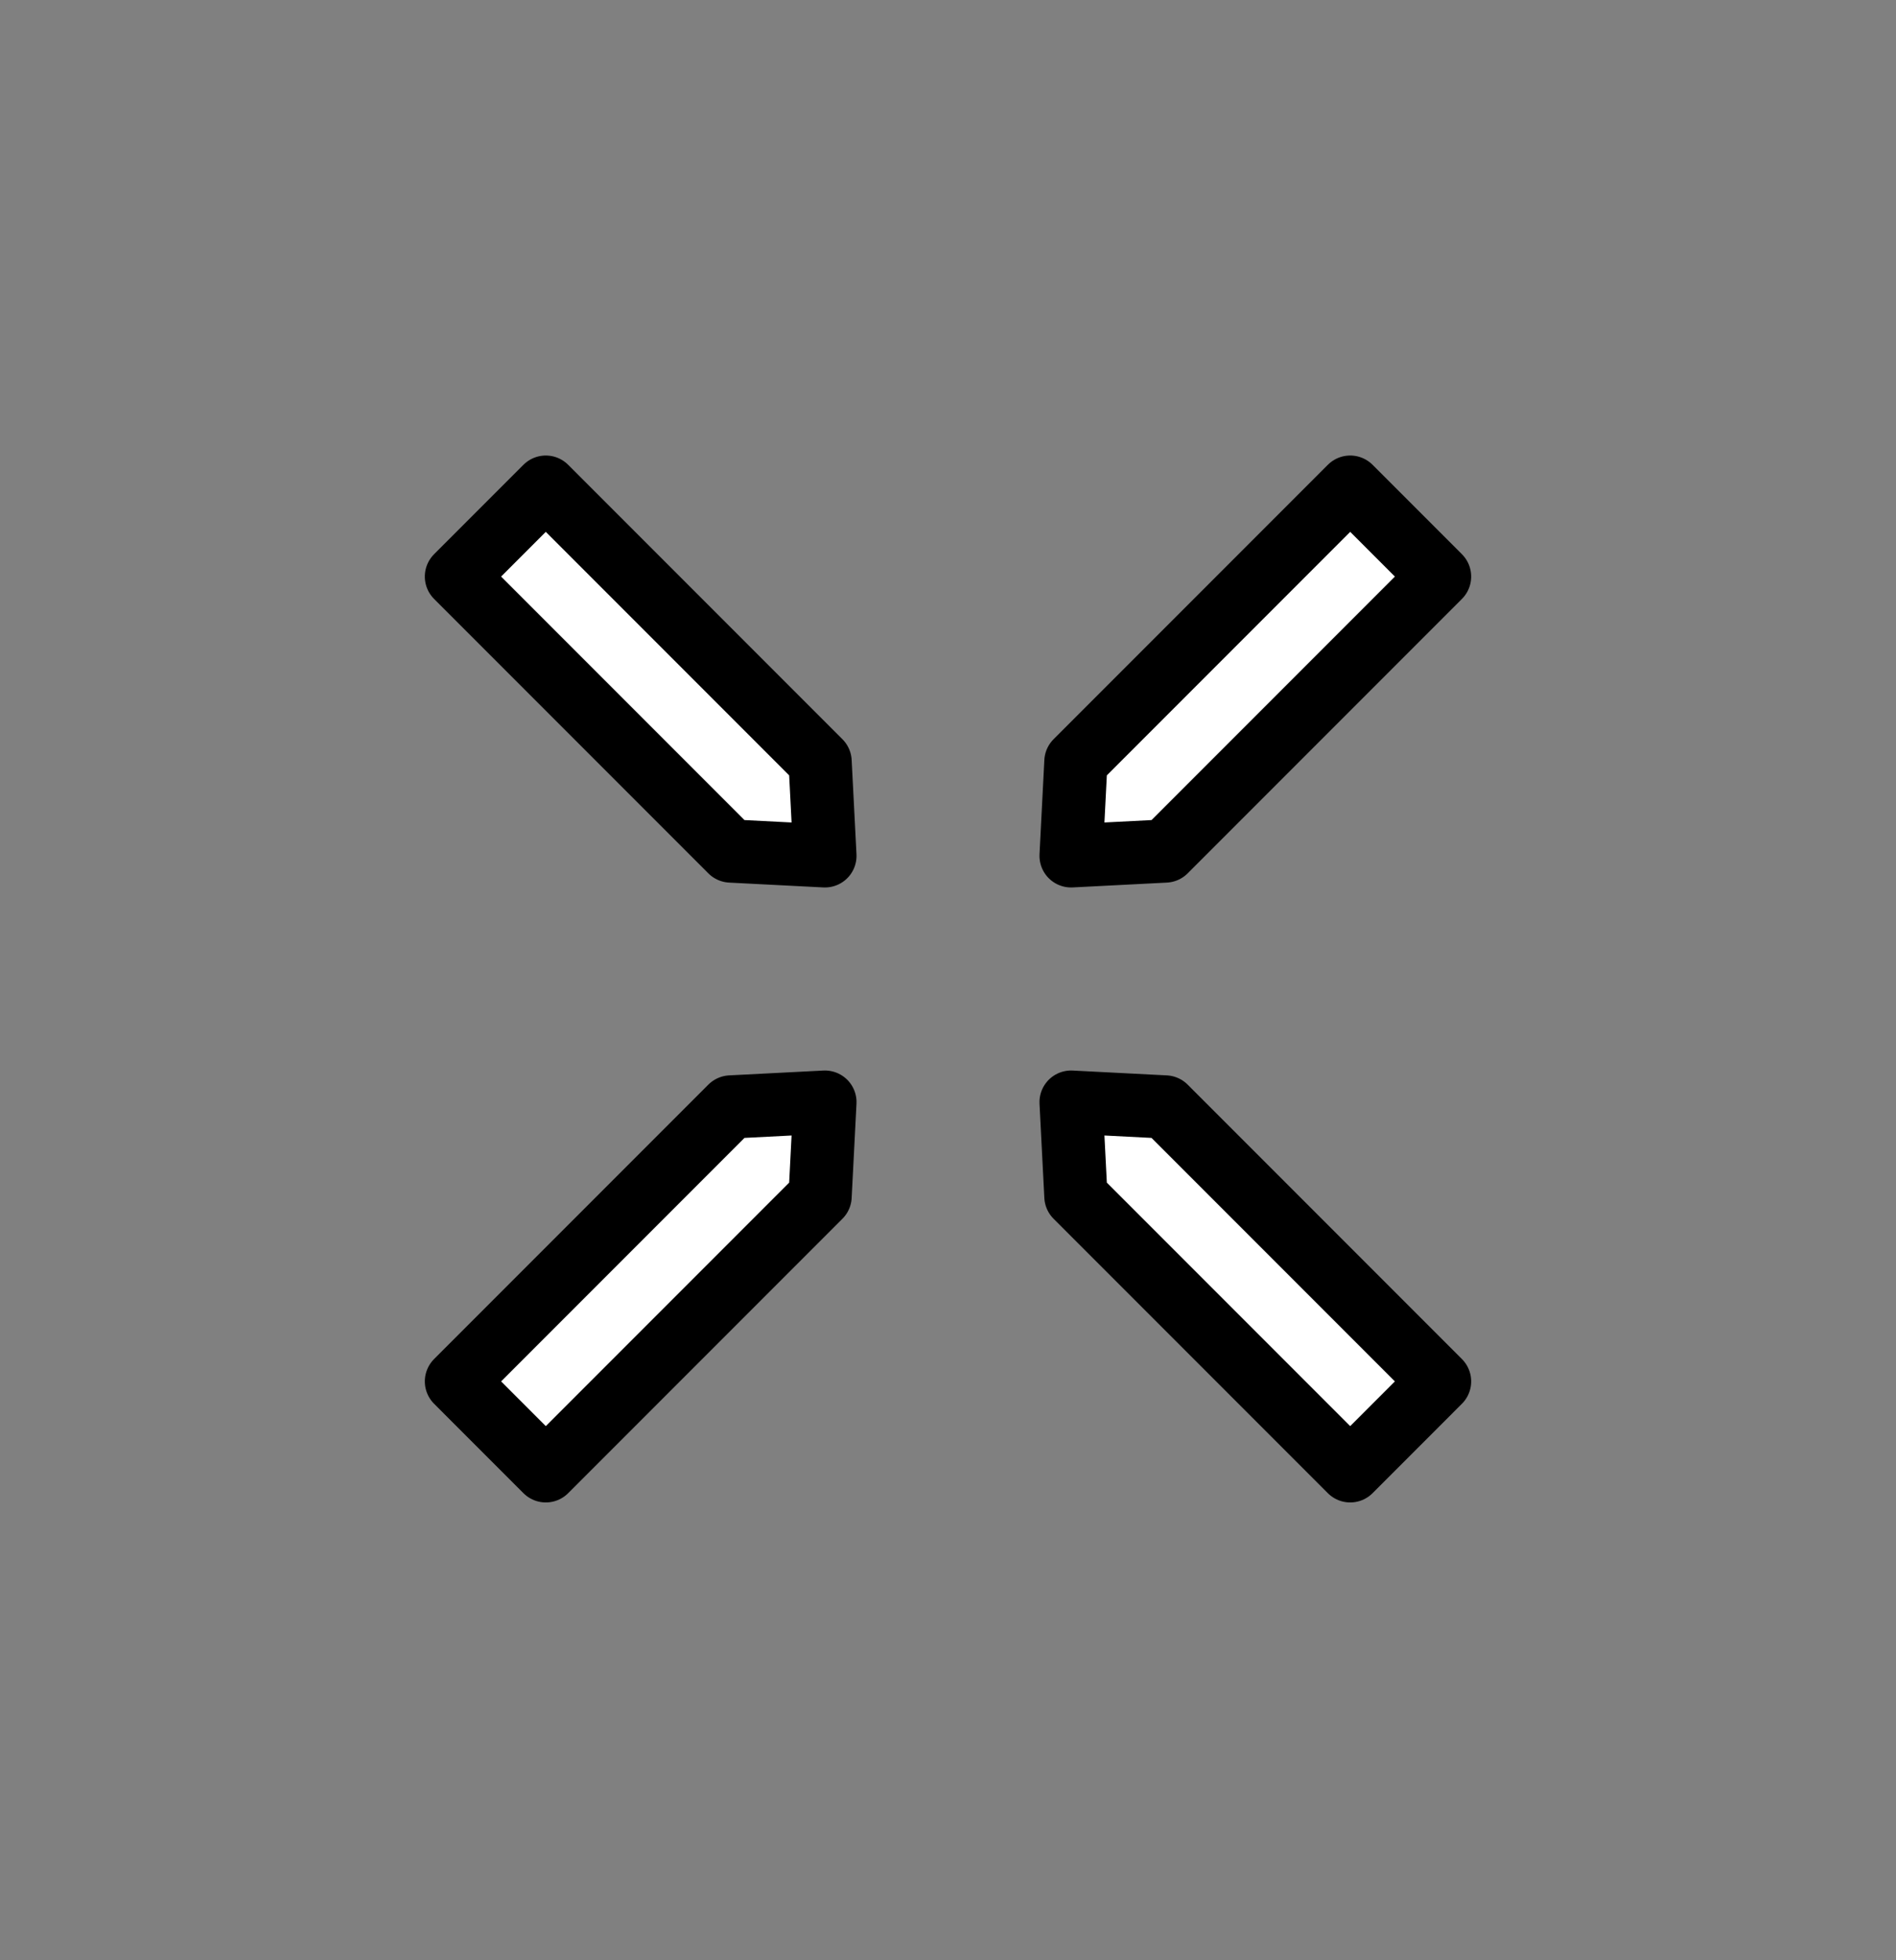<?xml version="1.0" encoding="UTF-8"?>
<svg width="30px" height="31px" viewBox="0 0 30 31" version="1.1" xmlns="http://www.w3.org/2000/svg" xmlns:xlink="http://www.w3.org/1999/xlink">
    <rect x="0" y="0" width="30" height="31" fill="#808080" stroke="none"/>
    <title>Aim</title>
    <g id="Page-1" stroke="none" stroke-width="1" fill="none" fill-rule="evenodd" stroke-linejoin="round">
        <g id="Artboard" transform="translate(-40, -66)" fill="#FFFFFF" stroke="#000000">
            <g id="Aim" transform="translate(55, 81.482) rotate(45) translate(-55, -81.482) translate(45.5, 71.982)">
                <path d="M9.5,12.254 L10.5,13.362 L10.5,19.5 L8.5,19.5 L8.5,13.362 L9.5,12.254 Z" id="Rectangle"></path>
                <path d="M16,5.754 L17,6.862 L17,13 L15,13 L15,6.862 L16,5.754 Z" id="Rectangle" transform="translate(16, 9.5) rotate(-90) translate(-16, -9.5) "></path>
                <path d="M3,5.754 L4,6.862 L4,13 L2,13 L2,6.862 L3,5.754 Z" id="Rectangle" transform="translate(3, 9.5) scale(-1, 1) rotate(-90) translate(-3, -9.5) "></path>
                <path d="M9.5,-0.746 L10.5,0.362 L10.5,6.5 L8.5,6.5 L8.5,0.362 L9.5,-0.746 Z" id="Rectangle" transform="translate(9.5, 3) scale(1, -1) translate(-9.5, -3) "></path>
            </g>
        </g>
    </g>
</svg>